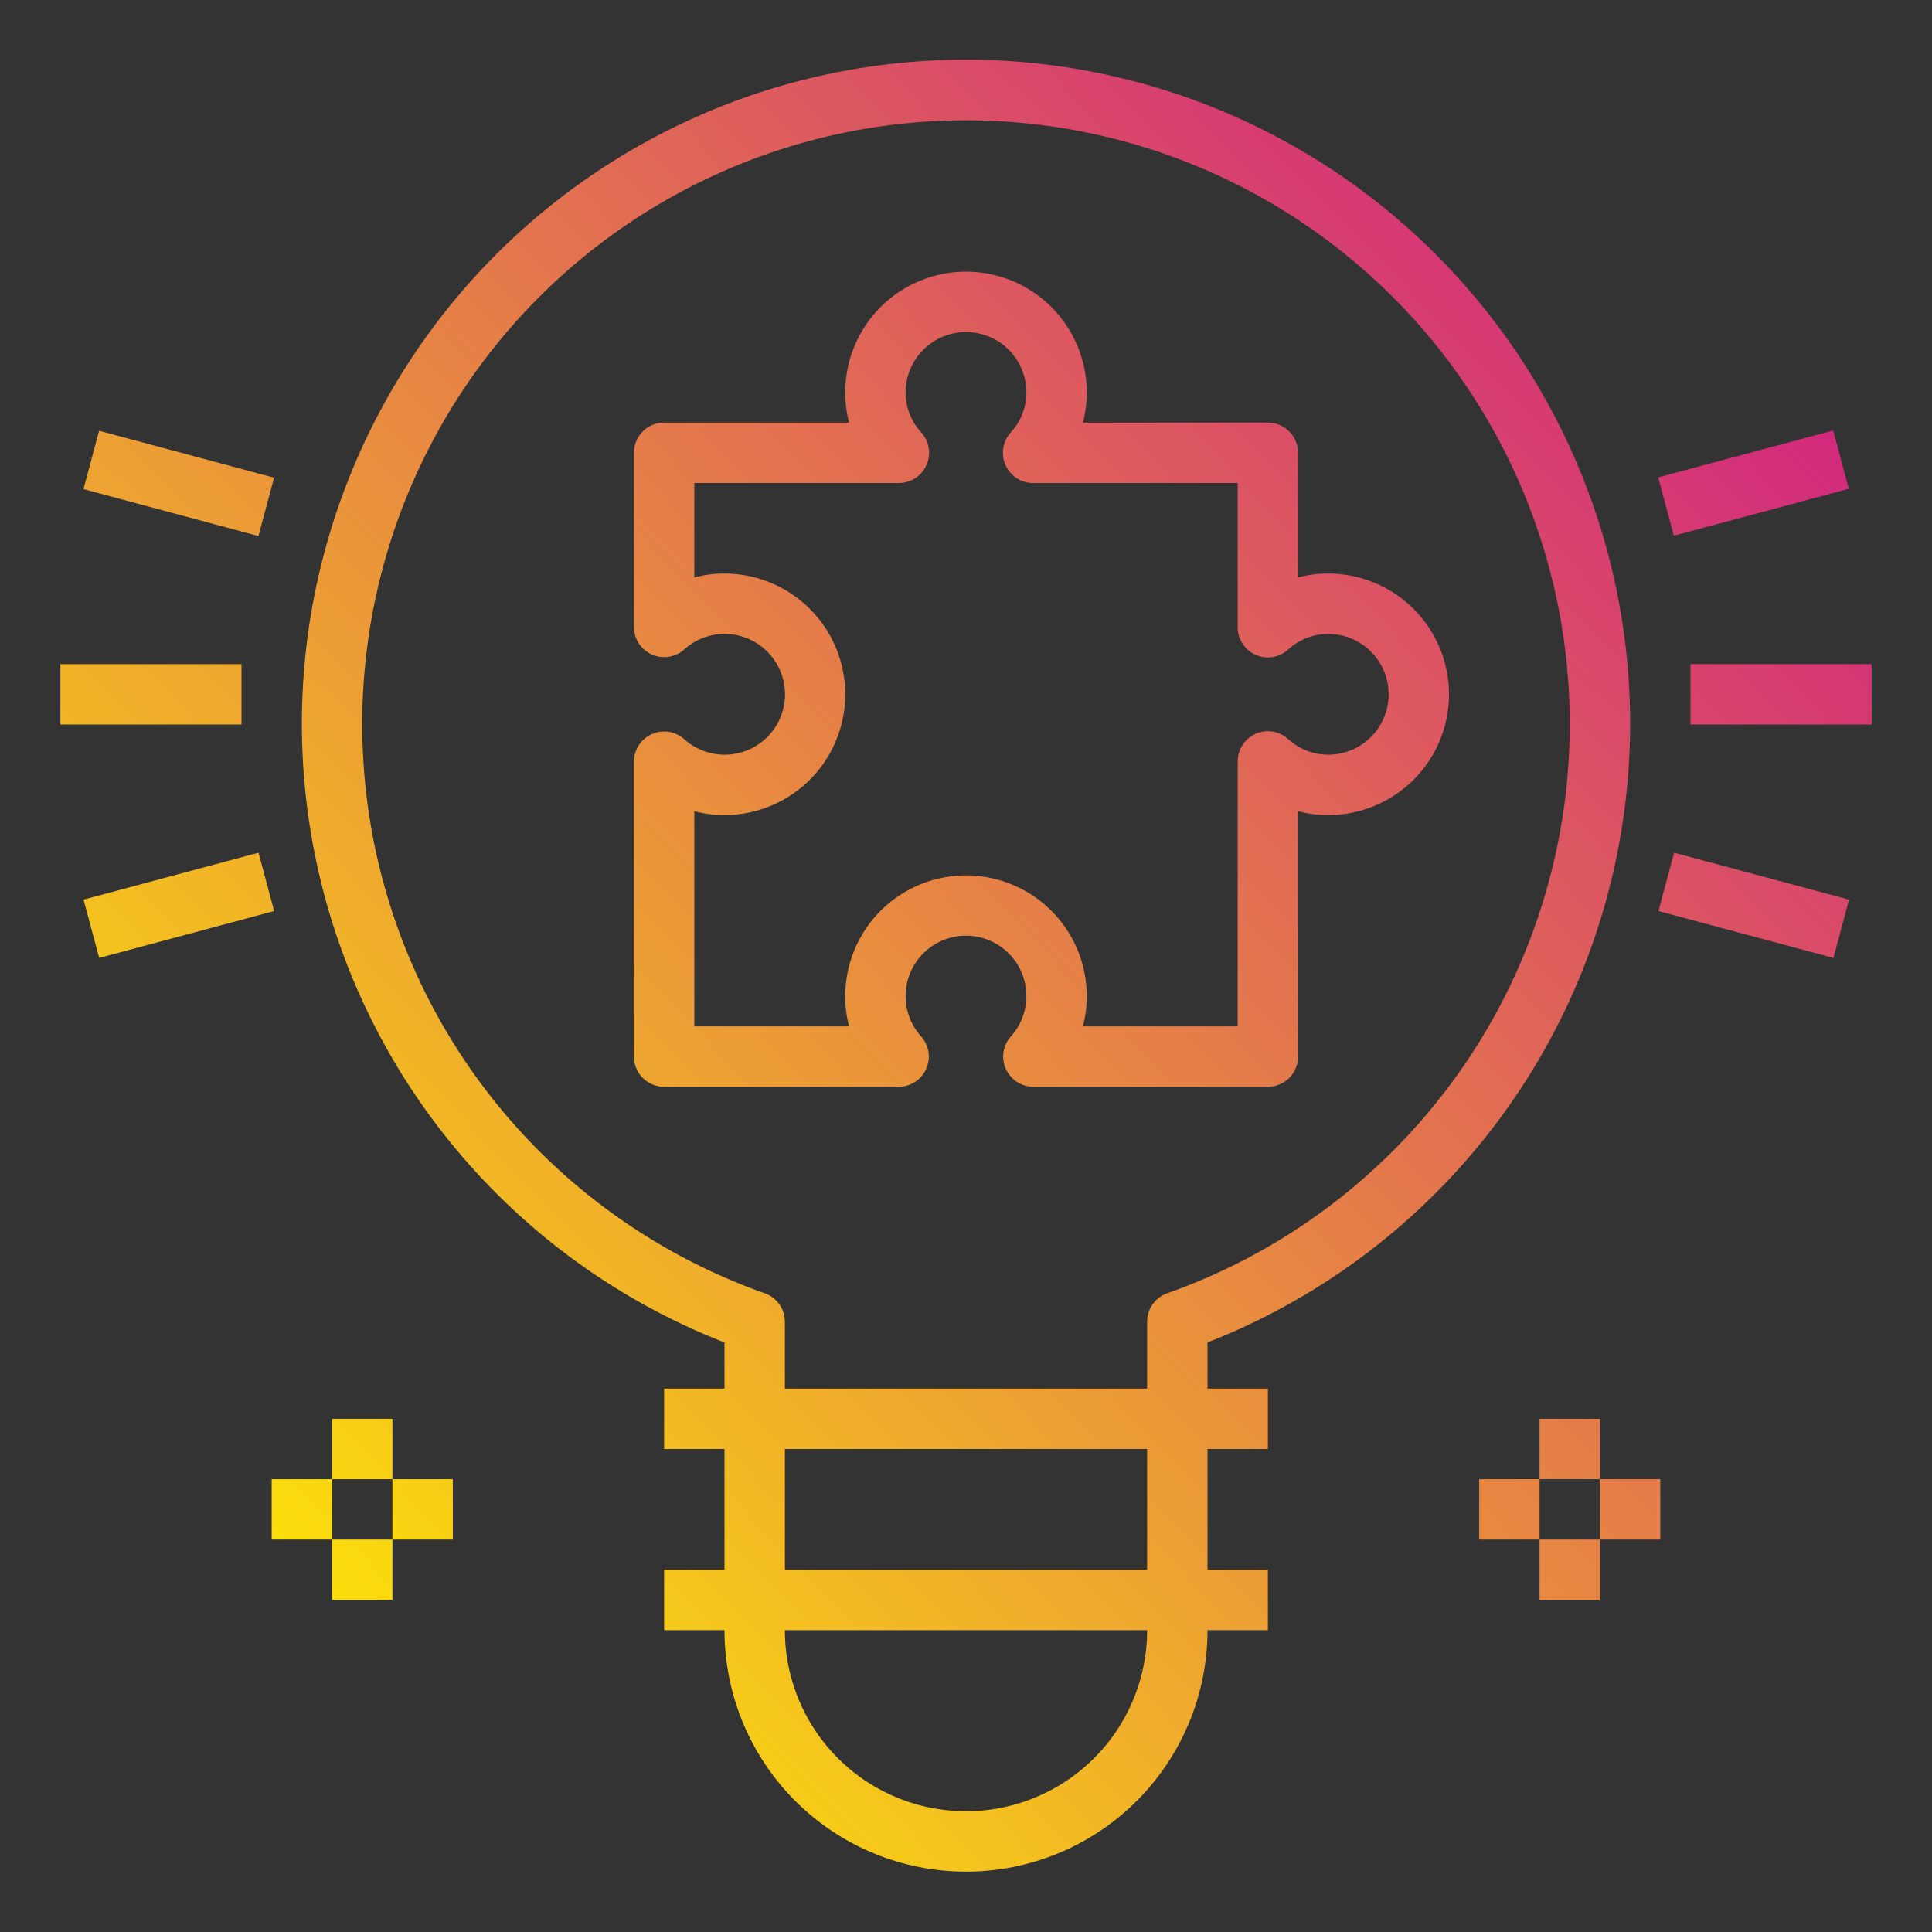 <svg height="512" viewBox="0 0 64 64" width="512" xmlns="http://www.w3.org/2000/svg" xmlns:xlink="http://www.w3.org/1999/xlink"><rect x="0" y="0" width="64" height="64" fill="#333333" stroke="none"/><linearGradient id="gradient_ice" gradientUnits="userSpaceOnUse" x1="4.217" x2="60.165" y1="56.215" y2="1.913"><stop offset="0" stop-color="#fff200"/><stop offset="1" stop-color="#cd118c"/></linearGradient><linearGradient id="gradient_ice-2" x1="2.094" x2="58.041" xlink:href="#gradient_ice" y1="54.027" y2="-.275"/><linearGradient id="gradient_ice-3" x1="-12.003" x2="43.945" xlink:href="#gradient_ice" y1="39.503" y2="-14.799"/><linearGradient id="gradient_ice-4" gradientTransform="matrix(.966 .259 -.259 .966 7.965 -.51)" x1="-8.064" x2="47.883" xlink:href="#gradient_ice" y1="43.561" y2="-10.741"/><linearGradient id="gradient_ice-5" gradientTransform="matrix(.259 .966 -.966 .259 72.017 -33.874)" x1="17.237" x2="73.185" xlink:href="#gradient_ice" y1="69.629" y2="15.327"/><linearGradient id="gradient_ice-6" x1="14.191" x2="70.139" xlink:href="#gradient_ice" y1="66.491" y2="12.188"/><linearGradient id="gradient_ice-7" gradientTransform="matrix(.966 .259 -.259 .966 6.123 -14.487)" x1="10.252" x2="66.2" xlink:href="#gradient_ice" y1="62.433" y2="8.13"/><linearGradient id="gradient_ice-8" gradientTransform="matrix(.259 .966 -.966 .259 19.854 6.149)" x1="-15.049" x2="40.898" xlink:href="#gradient_ice" y1="36.364" y2="-17.938"/><linearGradient id="gradient_ice-9" x1="3.887" x2="59.835" xlink:href="#gradient_ice" y1="55.874" y2="1.572"/><linearGradient id="gradient_ice-10" x1="5.886" x2="61.834" xlink:href="#gradient_ice" y1="57.934" y2="3.632"/><linearGradient id="gradient_ice-11" x1="3.916" x2="59.864" xlink:href="#gradient_ice" y1="55.905" y2="1.603"/><linearGradient id="gradient_ice-12" x1="5.857" x2="61.804" xlink:href="#gradient_ice" y1="57.904" y2="3.602"/><linearGradient id="gradient_ice-13" x1="23.29" x2="79.238" xlink:href="#gradient_ice" y1="75.866" y2="21.563"/><linearGradient id="gradient_ice-14" x1="25.289" x2="81.237" xlink:href="#gradient_ice" y1="77.925" y2="23.623"/><linearGradient id="gradient_ice-15" x1="23.319" x2="79.267" xlink:href="#gradient_ice" y1="75.896" y2="21.594"/><linearGradient id="gradient_ice-16" x1="25.26" x2="81.207" xlink:href="#gradient_ice" y1="77.895" y2="23.593"/><g id="jigsaw-lamp-idea-education"><path d="m54 24a22 22 0 1 0 -30 20.47v1.53h-2v2h2v4h-2v2h2a8 8 0 0 0 16 0h2v-2h-2v-4h2v-2h-2v-1.53a22.028 22.028 0 0 0 14-20.47zm-22 36a6 6 0 0 1 -6-6h12a6 6 0 0 1 -6 6zm6-8h-12v-4h12zm.67-9.16a1 1 0 0 0 -.67.94v2.22h-12v-2.22a1 1 0 0 0 -.67-.94 20 20 0 1 1 13.34 0z" fill="url(#gradient_ice)"/><path d="m44 19a3.708 3.708 0 0 0 -1 .13v-4.13a1 1 0 0 0 -1-1h-6.13a3.708 3.708 0 0 0 .13-1 4 4 0 0 0 -8 0 3.708 3.708 0 0 0 .13 1h-6.13a1 1 0 0 0 -1 1v5.77a1 1 0 0 0 1.67.74 2 2 0 1 1 0 2.98 1 1 0 0 0 -1.67.74v9.77a1 1 0 0 0 1 1h7.77a1 1 0 0 0 .74-1.67 2 2 0 1 1 2.98 0 1 1 0 0 0 .74 1.67h7.77a1 1 0 0 0 1-1v-8.13a3.708 3.708 0 0 0 1 .13 4 4 0 0 0 0-8zm0 6a1.953 1.953 0 0 1 -1.33-.52 1 1 0 0 0 -1.67.74v8.78h-5.13a3.708 3.708 0 0 0 .13-1 4 4 0 0 0 -8 0 3.708 3.708 0 0 0 .13 1h-5.13v-7.13a3.708 3.708 0 0 0 1 .13 4 4 0 0 0 0-8 3.708 3.708 0 0 0 -1 .13v-3.13h6.78a1 1 0 0 0 .74-1.67 1.953 1.953 0 0 1 -.52-1.33 2 2 0 0 1 4 0 1.953 1.953 0 0 1 -.52 1.33 1 1 0 0 0 .74 1.67h6.78v4.78a1 1 0 0 0 1.67.74 1.953 1.953 0 0 1 1.33-.52 2 2 0 0 1 0 4z" fill="url(#gradient_ice-2)"/><path d="m2 22h6v2h-6z" fill="url(#gradient_ice-3)"/><path d="m2.92 28.988h6v2h-6z" fill="url(#gradient_ice-4)" transform="matrix(.966 -.259 .259 .966 -7.561 2.555)"/><path d="m57.08 26.988h2v6h-2z" fill="url(#gradient_ice-5)" transform="matrix(.259 -.966 .966 .259 14.084 78.329)"/><path d="m56 22h6v2h-6z" fill="url(#gradient_ice-6)"/><path d="m55.08 15.012h6v2h-6z" fill="url(#gradient_ice-7)" transform="matrix(.966 -.259 .259 .966 -2.165 15.578)"/><path d="m4.92 13.012h2v6h-2z" fill="url(#gradient_ice-8)" transform="matrix(.259 -.966 .966 .259 -11.079 17.585)"/><path d="m11 47h2v2h-2z" fill="url(#gradient_ice-9)"/><path d="m11 51h2v2h-2z" fill="url(#gradient_ice-10)"/><path d="m9 49h2v2h-2z" fill="url(#gradient_ice-11)"/><path d="m13 49h2v2h-2z" fill="url(#gradient_ice-12)"/><path d="m51 47h2v2h-2z" fill="url(#gradient_ice-13)"/><path d="m51 51h2v2h-2z" fill="url(#gradient_ice-14)"/><path d="m49 49h2v2h-2z" fill="url(#gradient_ice-15)"/><path d="m53 49h2v2h-2z" fill="url(#gradient_ice-16)"/></g></svg>